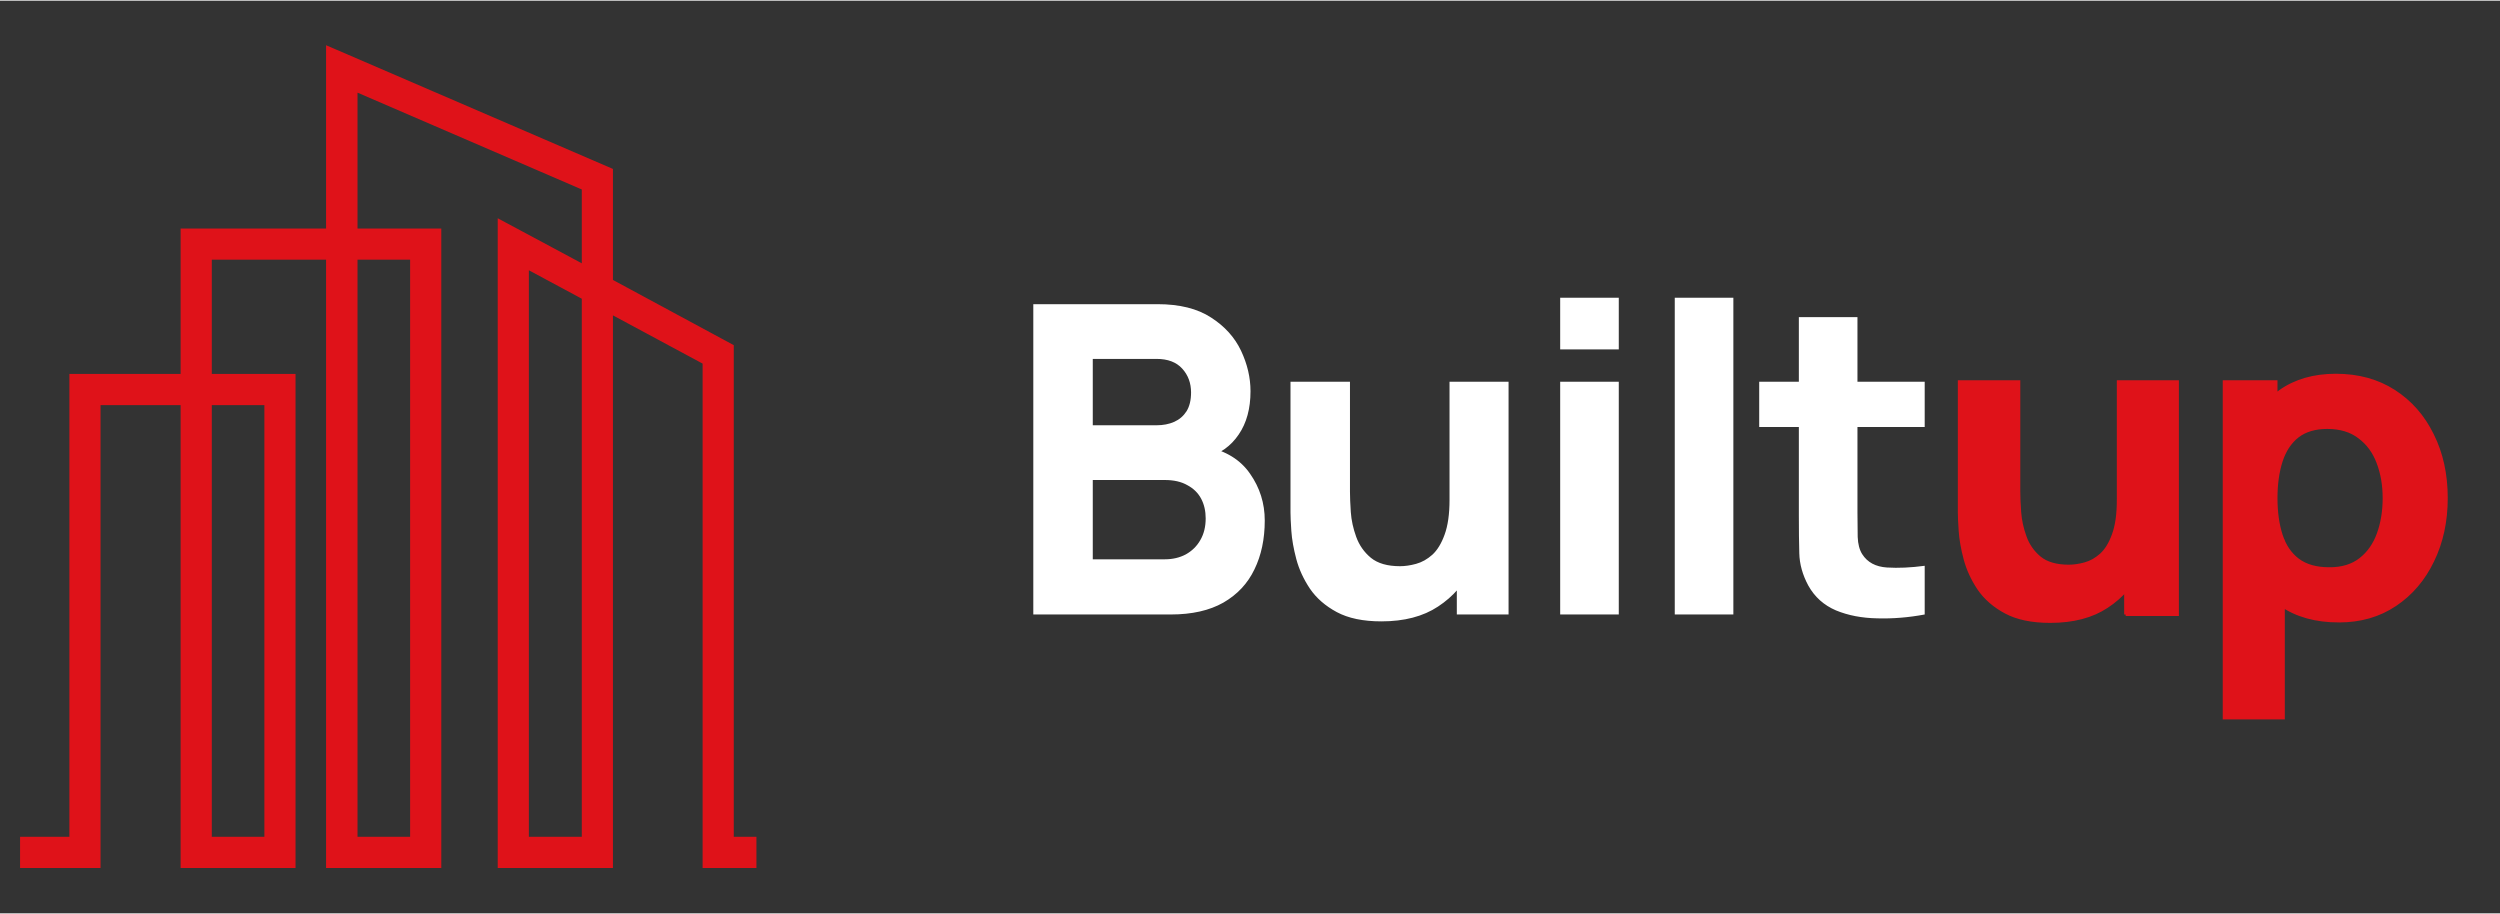 <?xml version="1.0" encoding="UTF-8"?>
<!DOCTYPE svg PUBLIC "-//W3C//DTD SVG 1.0//EN" "http://www.w3.org/TR/2001/REC-SVG-20010904/DTD/svg10.dtd">
<!-- Creator: CorelDRAW 2021 (64-Bit) -->
<svg xmlns="http://www.w3.org/2000/svg" xml:space="preserve" width="744px" height="272px" version="1.0" shape-rendering="geometricPrecision" text-rendering="geometricPrecision" image-rendering="optimizeQuality" fill-rule="evenodd" clip-rule="evenodd"
viewBox="0 0 744 271.62"
 xmlns:xlink="http://www.w3.org/1999/xlink"
 xmlns:xodm="http://www.corel.com/coreldraw/odm/2003">
 <rect x="0" y="0" width="744" height="271.62" fill="#333333" stroke="none"/>
 <g id="Layer_x0020_1">
  <path fill="#DF1219" stroke="#DF1219" stroke-width="0.9" stroke-miterlimit="22.926" d="M54.2 111.55l0 -43.28 43.29 0 0 -54.32 84.47 36.43 0 33.01 35.96 19.41 0 146.5 6.74 0 0 8.37 -15.11 0 0 -149.92 -27.59 -14.84 0 164.76 -33.39 0 0 -192.16 25.02 13.41 0 -23.02 -67.64 -29.2 0 41.57 24.93 0 0 189.4 -33.39 0 0 -181.03 -34.91 0 0 34.91 24.92 0 0 146.12 -33.3 0 0 -137.75 -24.73 0 0 137.75 -23.05 0 0 -8.37 14.68 0 0 -137.75 33.1 0zm68.3 137.75l0 -172.66 -16.55 0 0 172.66 16.55 0zm-43.37 0l0 -129.38 -16.55 0 0 129.38 16.55 0zm94.46 -160.86l-16.65 -8.95 0 169.81 16.65 0 0 -160.86z"/>
  <path fill="white" fill-rule="nonzero" d="M307.51 182.68l0 -92.35 36.94 0c6.58,0 11.91,1.32 15.97,3.98 4.06,2.6 7.03,5.9 8.91,9.87 1.88,3.98 2.82,8 2.82,12.06 0,5.17 -1.17,9.47 -3.52,12.89 -2.31,3.42 -5.5,5.71 -9.56,6.86l0 -3.2c5.77,1.19 10.09,3.86 12.95,8.01 2.91,4.15 4.37,8.79 4.37,13.92 0,5.51 -1.03,10.37 -3.08,14.56 -2.01,4.19 -5.09,7.48 -9.24,9.87 -4.14,2.35 -9.36,3.53 -15.65,3.53l-40.91 0zm17.7 -16.42l21.42 0c2.35,0 4.45,-0.49 6.28,-1.47 1.84,-1.03 3.28,-2.44 4.3,-4.24 1.07,-1.83 1.6,-3.99 1.6,-6.47 0,-2.18 -0.44,-4.13 -1.34,-5.84 -0.9,-1.71 -2.27,-3.06 -4.11,-4.04 -1.79,-1.03 -4.04,-1.54 -6.73,-1.54l-21.42 0 0 23.6zm0 -39.89l18.98 0c1.97,0 3.72,-0.34 5.26,-1.02 1.54,-0.69 2.76,-1.74 3.66,-3.15 0.9,-1.45 1.35,-3.31 1.35,-5.58 0,-2.82 -0.88,-5.19 -2.64,-7.12 -1.75,-1.92 -4.29,-2.88 -7.63,-2.88l-18.98 0 0 19.75zm85.9 58.36c-5.43,0 -9.85,-0.92 -13.28,-2.76 -3.41,-1.83 -6.09,-4.17 -8.01,-6.99 -1.88,-2.82 -3.23,-5.75 -4.04,-8.78 -0.81,-3.08 -1.31,-5.88 -1.48,-8.4 -0.17,-2.53 -0.25,-4.36 -0.25,-5.52l0 -38.86 17.7 0 0 32.7c0,1.59 0.08,3.62 0.25,6.1 0.17,2.43 0.71,4.89 1.61,7.37 0.9,2.48 2.35,4.55 4.36,6.22 2.05,1.67 4.94,2.5 8.66,2.5 1.49,0 3.09,-0.23 4.8,-0.7 1.72,-0.47 3.32,-1.37 4.82,-2.7 1.49,-1.36 2.71,-3.35 3.65,-5.96 0.98,-2.65 1.48,-6.11 1.48,-10.39l10 4.75c0,5.47 -1.11,10.6 -3.34,15.39 -2.22,4.79 -5.57,8.66 -10.06,11.61 -4.45,2.95 -10.07,4.42 -16.87,4.42zm22.44 -2.05l0 -22.96 -2.17 0 0 -46.3 17.57 0 0 69.26 -15.4 0zm30.76 -78.88l0 -15.39 17.44 0 0 15.39 -17.44 0zm0 78.88l0 -69.26 17.44 0 0 69.26 -17.44 0zm34.1 0l0 -94.27 17.44 0 0 94.27 -17.44 0zm74.38 0c-4.79,0.9 -9.49,1.28 -14.11,1.15 -4.57,-0.08 -8.68,-0.87 -12.31,-2.37 -3.59,-1.54 -6.33,-4 -8.21,-7.37 -1.71,-3.17 -2.61,-6.38 -2.69,-9.62 -0.09,-3.3 -0.13,-7.02 -0.13,-11.16l0 -59.13 17.44 0 0 58.1c0,2.69 0.02,5.13 0.07,7.31 0.08,2.14 0.53,3.85 1.34,5.13 1.54,2.44 4,3.76 7.38,3.98 3.37,0.21 7.11,0.04 11.22,-0.51l0 14.49zm-49.25 -55.8l0 -13.46 49.25 0 0 13.46 -49.25 0z"/>
  <path fill="#DF1219" fill-rule="nonzero" stroke="#DF1219" stroke-width="0.9" stroke-miterlimit="22.926" d="M610.16 184.73c-5.43,0 -9.86,-0.92 -13.28,-2.76 -3.42,-1.83 -6.09,-4.17 -8.01,-6.99 -1.88,-2.82 -3.23,-5.75 -4.04,-8.78 -0.82,-3.08 -1.31,-5.88 -1.48,-8.4 -0.17,-2.53 -0.25,-4.36 -0.25,-5.52l0 -38.86 17.69 0 0 32.7c0,1.59 0.09,3.62 0.26,6.1 0.17,2.43 0.71,4.89 1.61,7.37 0.89,2.48 2.34,4.55 4.35,6.22 2.06,1.67 4.94,2.5 8.66,2.5 1.5,0 3.1,-0.23 4.81,-0.7 1.71,-0.47 3.32,-1.37 4.81,-2.7 1.5,-1.36 2.72,-3.35 3.66,-5.96 0.98,-2.65 1.47,-6.11 1.47,-10.39l10.01 4.75c0,5.47 -1.11,10.6 -3.34,15.39 -2.22,4.79 -5.58,8.66 -10.07,11.61 -4.44,2.95 -10.06,4.42 -16.86,4.42zm22.44 -2.05l0 -22.96 -2.18 0 0 -46.3 17.57 0 0 69.26 -15.39 0zm63.46 1.92c-6.88,0 -12.63,-1.6 -17.25,-4.81 -4.62,-3.2 -8.1,-7.56 -10.45,-13.08 -2.31,-5.51 -3.47,-11.74 -3.47,-18.66 0,-6.93 1.16,-13.15 3.47,-18.66 2.31,-5.52 5.7,-9.88 10.19,-13.09 4.49,-3.2 10.03,-4.81 16.61,-4.81 6.63,0 12.4,1.59 17.32,4.75 4.91,3.16 8.72,7.5 11.41,13.02 2.74,5.47 4.11,11.73 4.11,18.79 0,6.92 -1.35,13.15 -4.04,18.66 -2.65,5.52 -6.37,9.88 -11.16,13.08 -4.79,3.21 -10.37,4.81 -16.74,4.81zm-34.12 28.86l0 -100.04 15.39 0 0 47.45 2.18 0 0 52.59 -17.57 0zm31.3 -44.38c3.76,0 6.84,-0.94 9.23,-2.82 2.4,-1.88 4.17,-4.4 5.32,-7.57 1.16,-3.2 1.74,-6.75 1.74,-10.64 0,-3.85 -0.6,-7.36 -1.8,-10.52 -1.19,-3.21 -3.06,-5.75 -5.58,-7.63 -2.48,-1.92 -5.66,-2.89 -9.55,-2.89 -3.64,0 -6.59,0.88 -8.85,2.63 -2.23,1.76 -3.85,4.21 -4.88,7.38 -1.02,3.16 -1.54,6.84 -1.54,11.03 0,4.19 0.52,7.86 1.54,11.03 1.03,3.16 2.7,5.62 5.01,7.37 2.35,1.76 5.47,2.63 9.36,2.63z"/>
 </g>
</svg>

